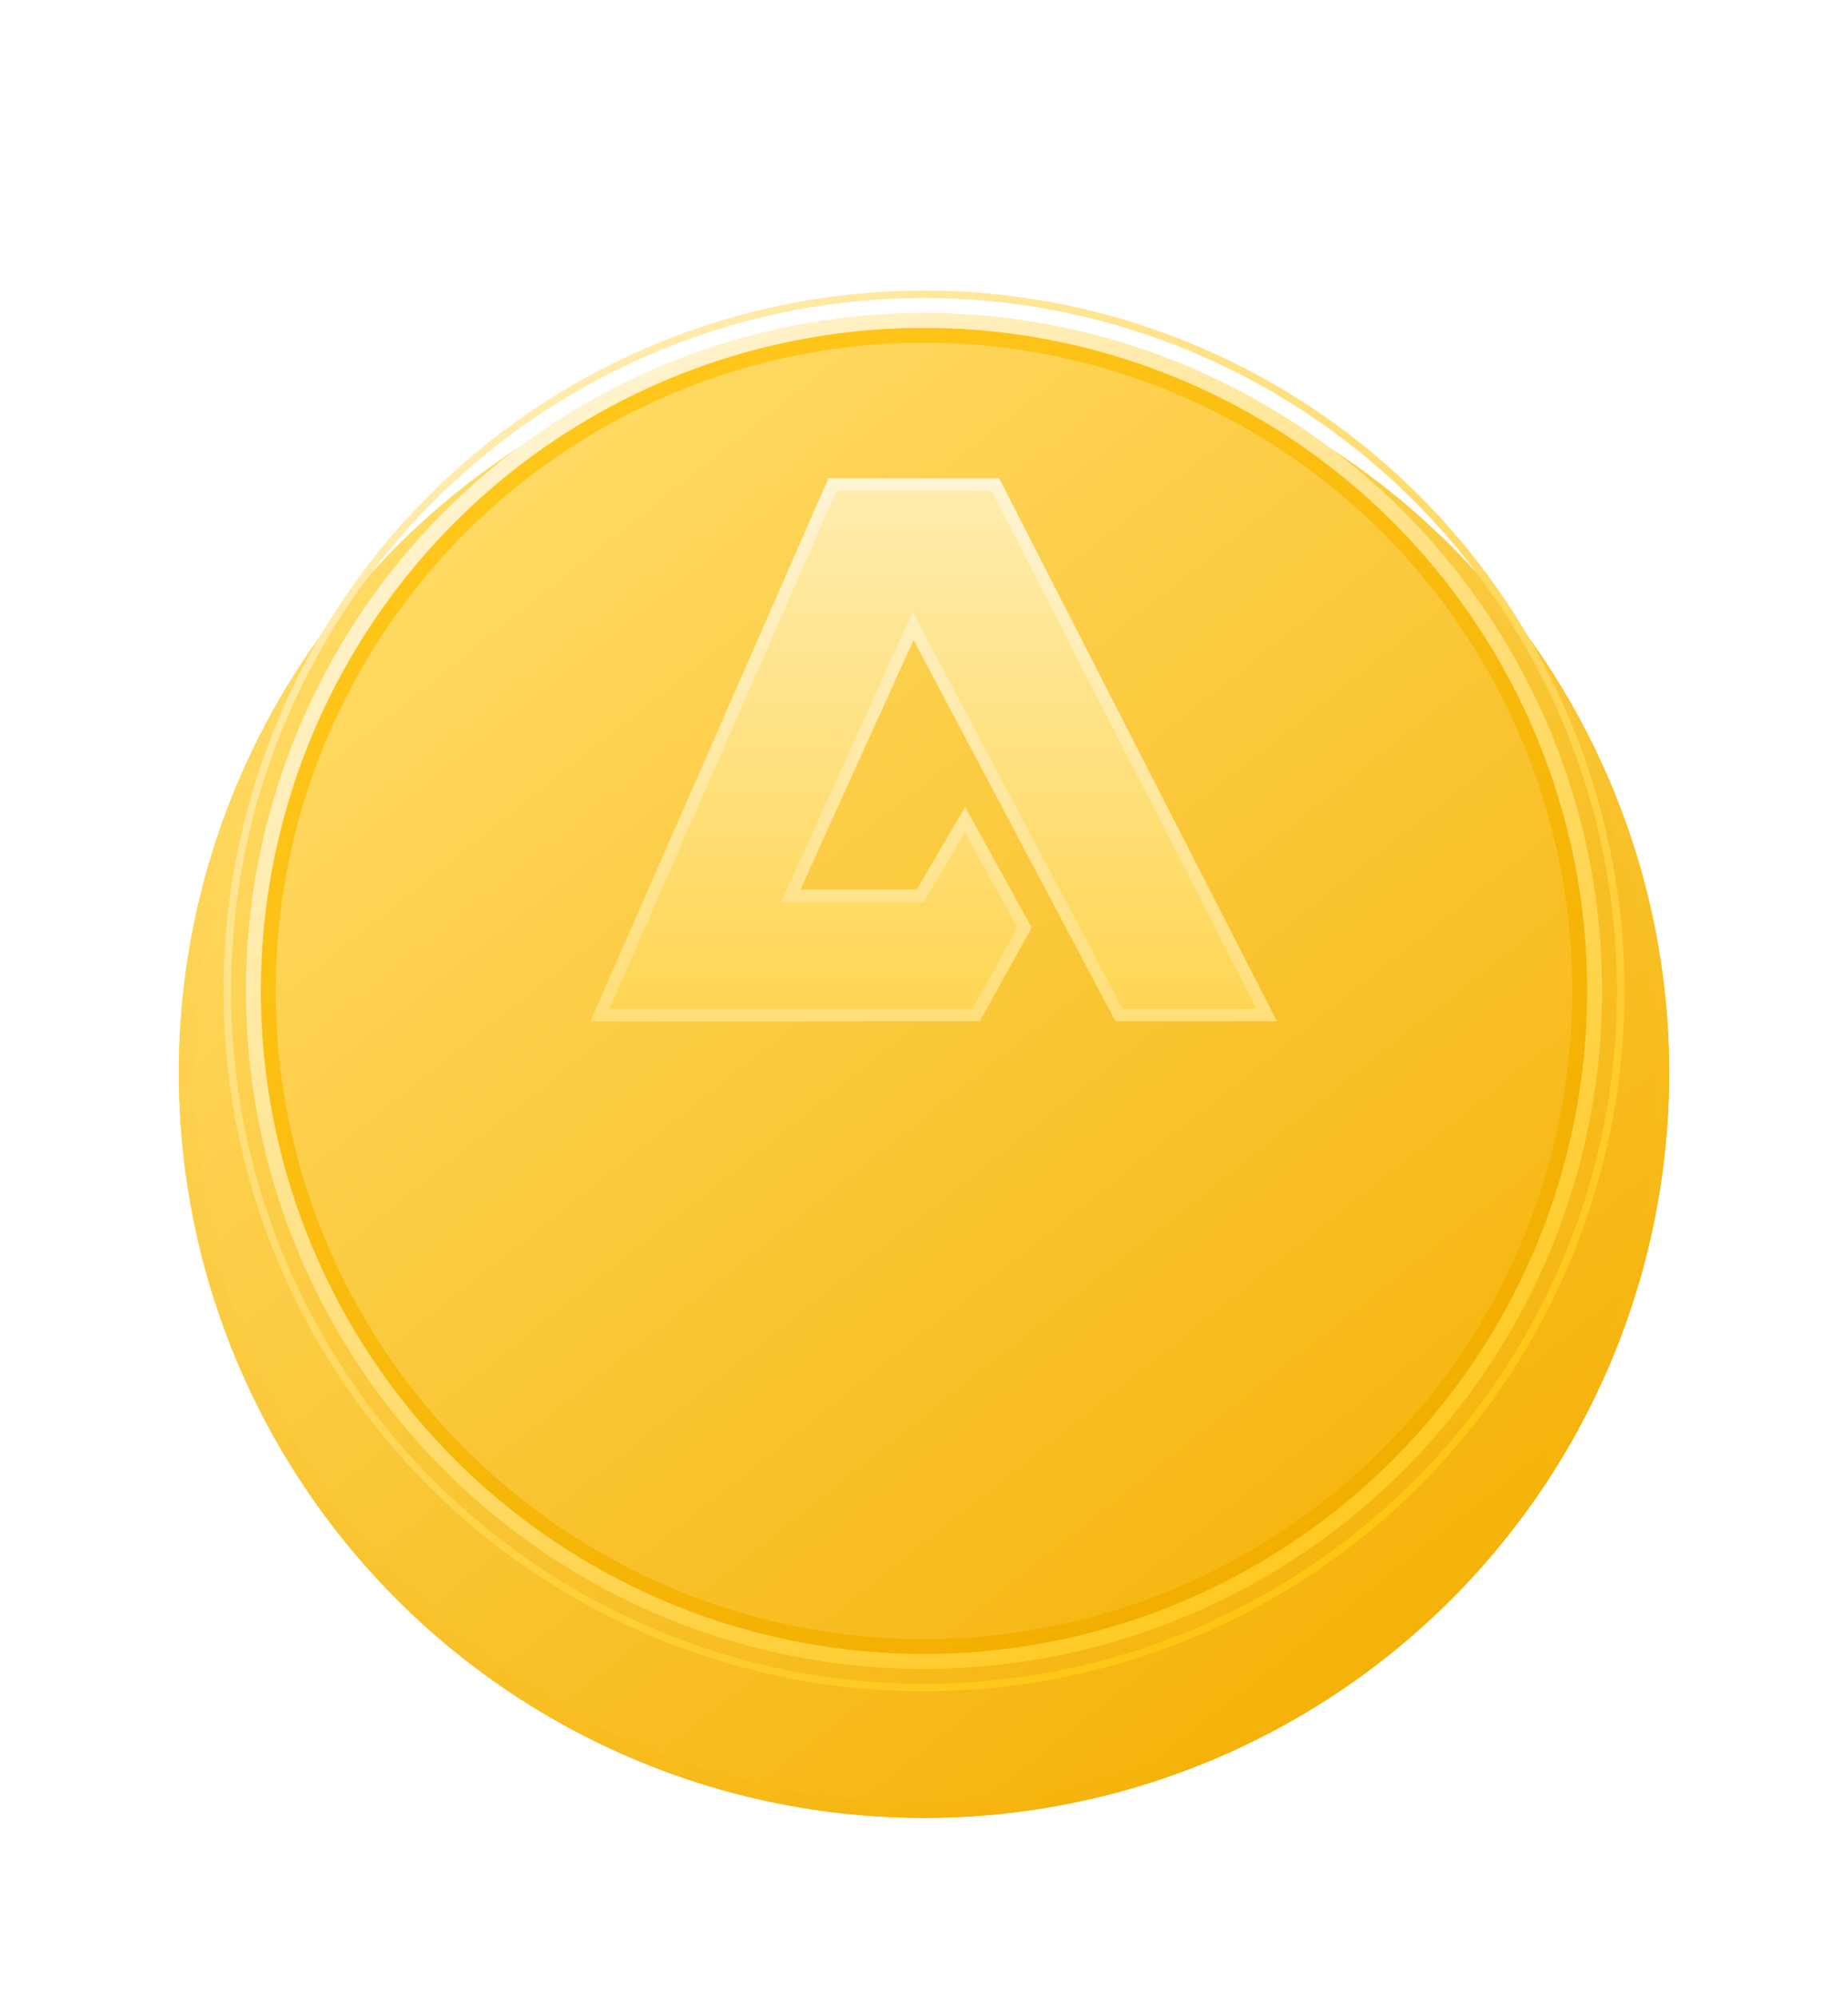 <svg width="248" height="268" viewBox="0 0 248 268" fill="none" xmlns="http://www.w3.org/2000/svg">
<rect width="248" height="268" fill="white" fill-opacity="0.01"/>
<g filter="url(#filter0_d_423_4388)">
<circle cx="124" cy="134" r="100" fill="url(#paint0_linear_423_4388)"/>
<circle cx="124" cy="134" r="99" stroke="url(#paint1_linear_423_4388)" stroke-width="2"/>
</g>
<g filter="url(#filter1_d_423_4388)">
<path d="M149.185 135.239H169L132.568 64.021H110.726L79.51 135.239H130L136.5 123.5L128.5 109L122.5 119.215H105.131L121.542 83.012L149.185 135.239Z" fill="url(#paint2_linear_423_4388)"/>
<path d="M149.185 135.239H169L132.568 64.021H110.726L79.51 135.239H130L136.5 123.5L128.5 109L122.5 119.215H105.131L121.542 83.012L149.185 135.239Z" stroke="url(#paint3_linear_423_4388)" stroke-width="1.667"/>
</g>
<circle cx="124" cy="133" r="88" stroke="url(#paint4_linear_423_4388)" stroke-width="2"/>
<circle cx="124" cy="133" r="93.5" stroke="url(#paint5_linear_423_4388)"/>
<circle cx="124" cy="133" r="90" stroke="url(#paint6_linear_423_4388)" stroke-width="2"/>
<defs>
<filter id="filter0_d_423_4388" x="0" y="20" width="248" height="248" filterUnits="userSpaceOnUse" color-interpolation-filters="sRGB">
<feFlood flood-opacity="0" result="BackgroundImageFix"/>
<feColorMatrix in="SourceAlpha" type="matrix" values="0 0 0 0 0 0 0 0 0 0 0 0 0 0 0 0 0 0 127 0" result="hardAlpha"/>
<feOffset dy="10"/>
<feGaussianBlur stdDeviation="12"/>
<feComposite in2="hardAlpha" operator="out"/>
<feColorMatrix type="matrix" values="0 0 0 0 1 0 0 0 0 0.893 0 0 0 0 0.554 0 0 0 1 0"/>
<feBlend mode="normal" in2="BackgroundImageFix" result="effect1_dropShadow_423_4388"/>
<feBlend mode="normal" in="SourceGraphic" in2="effect1_dropShadow_423_4388" result="shape"/>
</filter>
<filter id="filter1_d_423_4388" x="77.235" y="62.188" width="96.128" height="76.885" filterUnits="userSpaceOnUse" color-interpolation-filters="sRGB">
<feFlood flood-opacity="0" result="BackgroundImageFix"/>
<feColorMatrix in="SourceAlpha" type="matrix" values="0 0 0 0 0 0 0 0 0 0 0 0 0 0 0 0 0 0 127 0" result="hardAlpha"/>
<feOffset dx="1" dy="1"/>
<feGaussianBlur stdDeviation="1"/>
<feComposite in2="hardAlpha" operator="out"/>
<feColorMatrix type="matrix" values="0 0 0 0 0.971 0 0 0 0 0.696 0 0 0 0 0 0 0 0 1 0"/>
<feBlend mode="normal" in2="BackgroundImageFix" result="effect1_dropShadow_423_4388"/>
<feBlend mode="normal" in="SourceGraphic" in2="effect1_dropShadow_423_4388" result="shape"/>
</filter>
<linearGradient id="paint0_linear_423_4388" x1="61.5" y1="56.5" x2="185.5" y2="212.5" gradientUnits="userSpaceOnUse">
<stop stop-color="#FFDA63"/>
<stop offset="1" stop-color="#F5B309"/>
</linearGradient>
<linearGradient id="paint1_linear_423_4388" x1="69.454" y1="50.364" x2="179.455" y2="214.909" gradientUnits="userSpaceOnUse">
<stop stop-color="#FFDA63"/>
<stop offset="1" stop-color="#F5B309"/>
</linearGradient>
<linearGradient id="paint2_linear_423_4388" x1="124.255" y1="64.021" x2="124.255" y2="135.239" gradientUnits="userSpaceOnUse">
<stop stop-color="#FFECAE"/>
<stop offset="1" stop-color="#FFD553"/>
</linearGradient>
<linearGradient id="paint3_linear_423_4388" x1="124.255" y1="64.021" x2="124.255" y2="135.239" gradientUnits="userSpaceOnUse">
<stop stop-color="#FFF4D3"/>
<stop offset="1" stop-color="#FFDF78"/>
</linearGradient>
<linearGradient id="paint4_linear_423_4388" x1="75.454" y1="58.564" x2="173.355" y2="205.009" gradientUnits="userSpaceOnUse">
<stop stop-color="#FFC61A"/>
<stop offset="1" stop-color="#F2AF00"/>
</linearGradient>
<linearGradient id="paint5_linear_423_4388" x1="72.727" y1="54.382" x2="176.127" y2="209.055" gradientUnits="userSpaceOnUse">
<stop stop-color="#FFEBAB"/>
<stop offset="1" stop-color="#FFC613"/>
</linearGradient>
<linearGradient id="paint6_linear_423_4388" x1="74.364" y1="56.891" x2="174.464" y2="206.627" gradientUnits="userSpaceOnUse">
<stop stop-color="#FFF3CD"/>
<stop offset="1" stop-color="#FFCA23"/>
</linearGradient>
</defs>
</svg>
